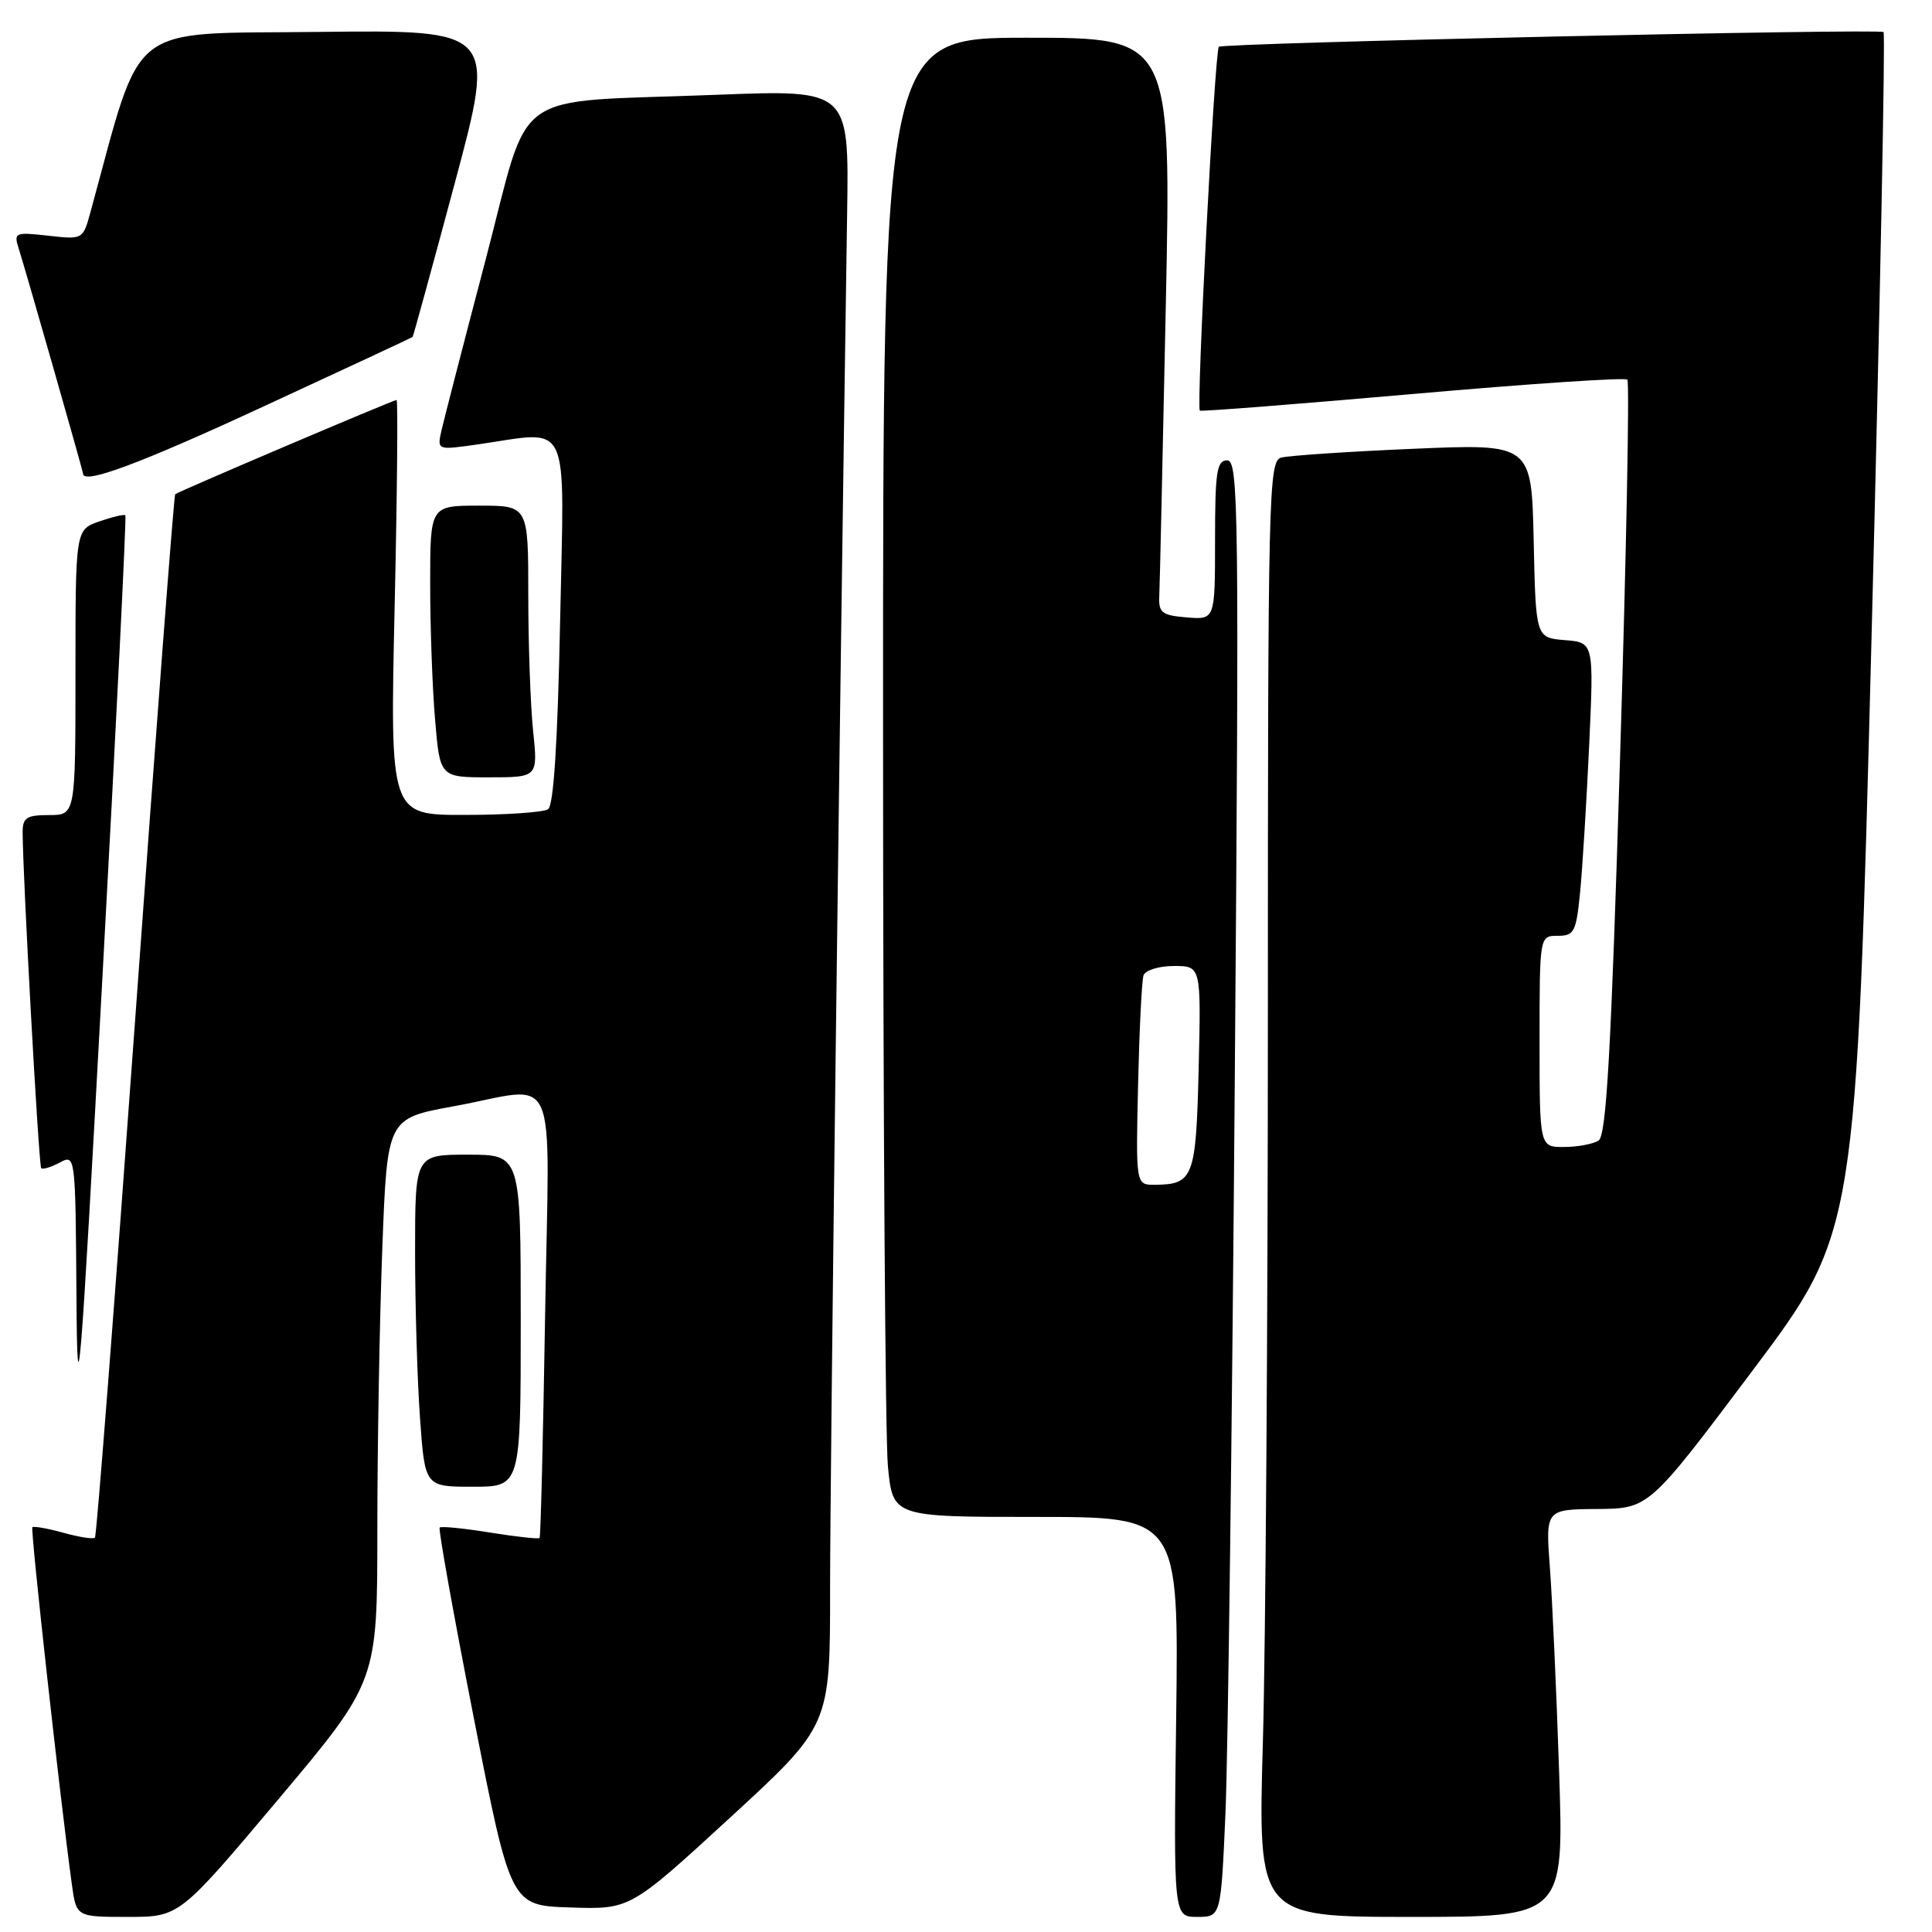 <?xml version="1.0" encoding="UTF-8" standalone="no"?>
<!DOCTYPE svg PUBLIC "-//W3C//DTD SVG 1.1//EN" "http://www.w3.org/Graphics/SVG/1.1/DTD/svg11.dtd" >
<svg xmlns="http://www.w3.org/2000/svg" xmlns:xlink="http://www.w3.org/1999/xlink" version="1.1" viewBox="0 0 256 256">
 <g >
 <path fill="currentColor"
d=" M 36.89 238.41 C 50.00 222.82 50.00 222.82 50.00 202.66 C 50.00 191.57 50.30 174.78 50.66 165.35 C 51.31 148.20 51.31 148.20 60.05 146.60 C 74.33 143.99 72.78 140.46 72.23 174.25 C 71.97 190.34 71.64 203.63 71.50 203.79 C 71.36 203.95 68.41 203.63 64.93 203.07 C 61.46 202.51 58.46 202.21 58.26 202.41 C 58.06 202.60 60.10 213.96 62.78 227.63 C 67.67 252.50 67.67 252.50 75.58 252.75 C 83.50 253.01 83.50 253.01 96.75 240.84 C 110.00 228.66 110.00 228.66 109.99 210.58 C 109.99 195.71 111.17 100.33 112.25 28.19 C 112.50 11.88 112.50 11.88 95.00 12.56 C 67.00 13.66 70.46 11.18 64.32 34.52 C 61.43 45.51 58.81 55.66 58.49 57.08 C 57.92 59.65 57.92 59.65 63.21 58.90 C 75.83 57.10 74.77 54.86 74.22 82.25 C 73.89 98.48 73.36 106.74 72.62 107.23 C 72.00 107.64 67.04 107.98 61.59 107.98 C 51.68 108.00 51.68 108.00 52.29 80.50 C 52.63 65.38 52.74 53.00 52.55 53.00 C 52.11 53.00 23.62 65.13 23.21 65.49 C 23.05 65.63 20.68 96.71 17.95 134.55 C 15.21 172.40 12.80 203.54 12.58 203.75 C 12.36 203.97 10.48 203.68 8.40 203.10 C 6.32 202.52 4.47 202.20 4.29 202.37 C 4.01 202.65 7.98 238.51 9.53 249.75 C 10.12 254.00 10.12 254.00 16.95 254.00 C 23.77 254.00 23.77 254.00 36.89 238.41 Z  M 162.38 240.25 C 162.71 232.69 163.26 189.26 163.61 143.75 C 164.20 67.79 164.12 61.00 162.62 61.00 C 161.23 61.00 161.00 62.48 161.00 71.56 C 161.00 82.12 161.00 82.12 157.25 81.81 C 153.96 81.54 153.51 81.19 153.61 79.00 C 153.68 77.62 154.06 60.41 154.47 40.75 C 155.21 5.00 155.21 5.00 136.11 5.00 C 117.00 5.00 117.00 5.00 117.01 96.25 C 117.01 146.44 117.30 190.54 117.65 194.25 C 118.29 201.00 118.29 201.00 137.24 201.00 C 156.19 201.00 156.19 201.00 155.85 227.50 C 155.50 254.00 155.50 254.00 158.64 254.00 C 161.78 254.00 161.78 254.00 162.38 240.25 Z  M 206.59 234.75 C 206.24 224.16 205.69 212.01 205.37 207.75 C 204.79 200.00 204.79 200.00 211.65 199.95 C 218.50 199.89 218.50 199.89 232.23 181.60 C 245.96 163.30 245.96 163.30 248.00 84.01 C 249.12 40.39 249.83 4.50 249.58 4.25 C 249.09 3.76 161.95 5.69 161.50 6.20 C 160.96 6.81 158.49 54.18 158.99 54.41 C 159.27 54.54 172.01 53.54 187.29 52.20 C 202.58 50.85 215.33 50.00 215.63 50.30 C 215.94 50.60 215.50 73.22 214.66 100.57 C 213.48 139.40 212.85 150.48 211.82 151.13 C 211.09 151.59 209.04 151.98 207.25 151.98 C 204.00 152.00 204.00 152.00 204.00 138.00 C 204.00 124.00 204.00 124.00 206.40 124.00 C 208.59 124.00 208.85 123.50 209.37 118.25 C 209.68 115.09 210.22 106.34 210.57 98.82 C 211.20 85.13 211.20 85.13 207.35 84.82 C 203.50 84.50 203.50 84.50 203.22 71.65 C 202.94 58.79 202.94 58.79 187.22 59.47 C 178.57 59.84 170.71 60.37 169.75 60.64 C 168.10 61.11 168.00 65.47 168.00 134.32 C 168.00 174.57 167.70 217.96 167.34 230.75 C 166.68 254.00 166.68 254.00 186.96 254.00 C 207.23 254.00 207.23 254.00 206.59 234.75 Z  M 69.00 175.00 C 69.00 153.00 69.00 153.00 62.00 153.00 C 55.00 153.00 55.00 153.00 55.00 165.85 C 55.00 172.91 55.29 182.81 55.65 187.85 C 56.30 197.00 56.30 197.00 62.65 197.00 C 69.00 197.00 69.00 197.00 69.00 175.00 Z  M 16.61 68.28 C 16.45 68.12 14.90 68.49 13.16 69.09 C 10.00 70.20 10.00 70.20 10.00 89.10 C 10.00 108.00 10.00 108.00 6.50 108.00 C 3.54 108.00 3.00 108.34 3.00 110.25 C 3.01 115.97 5.13 154.46 5.46 154.79 C 5.66 154.99 6.77 154.66 7.91 154.05 C 9.99 152.93 10.00 153.00 10.13 171.71 C 10.24 188.60 10.59 184.34 13.57 129.53 C 15.40 96.00 16.77 68.43 16.61 68.28 Z  M 70.64 96.85 C 70.29 93.47 70.00 85.37 70.00 78.85 C 70.00 67.00 70.00 67.00 63.50 67.00 C 57.00 67.00 57.00 67.00 57.00 77.35 C 57.00 83.04 57.29 91.14 57.65 95.35 C 58.29 103.00 58.29 103.00 64.79 103.00 C 71.28 103.00 71.28 103.00 70.64 96.85 Z  M 34.83 53.90 C 45.65 48.90 54.57 44.74 54.67 44.65 C 54.76 44.57 57.28 35.38 60.27 24.23 C 65.70 3.96 65.70 3.96 42.20 4.23 C 16.42 4.53 19.01 2.48 11.98 28.13 C 10.99 31.74 10.97 31.75 6.38 31.23 C 1.96 30.74 1.80 30.81 2.49 32.97 C 3.43 35.92 11.00 62.42 11.00 62.75 C 11.00 64.25 18.43 61.49 34.83 53.90 Z  M 150.80 143.75 C 150.97 136.46 151.29 129.94 151.52 129.25 C 151.75 128.56 153.55 128.00 155.55 128.00 C 159.15 128.00 159.15 128.00 158.83 141.54 C 158.48 156.08 158.15 156.95 153.00 156.99 C 150.50 157.00 150.50 157.00 150.80 143.75 Z "/>
</g>
</svg>